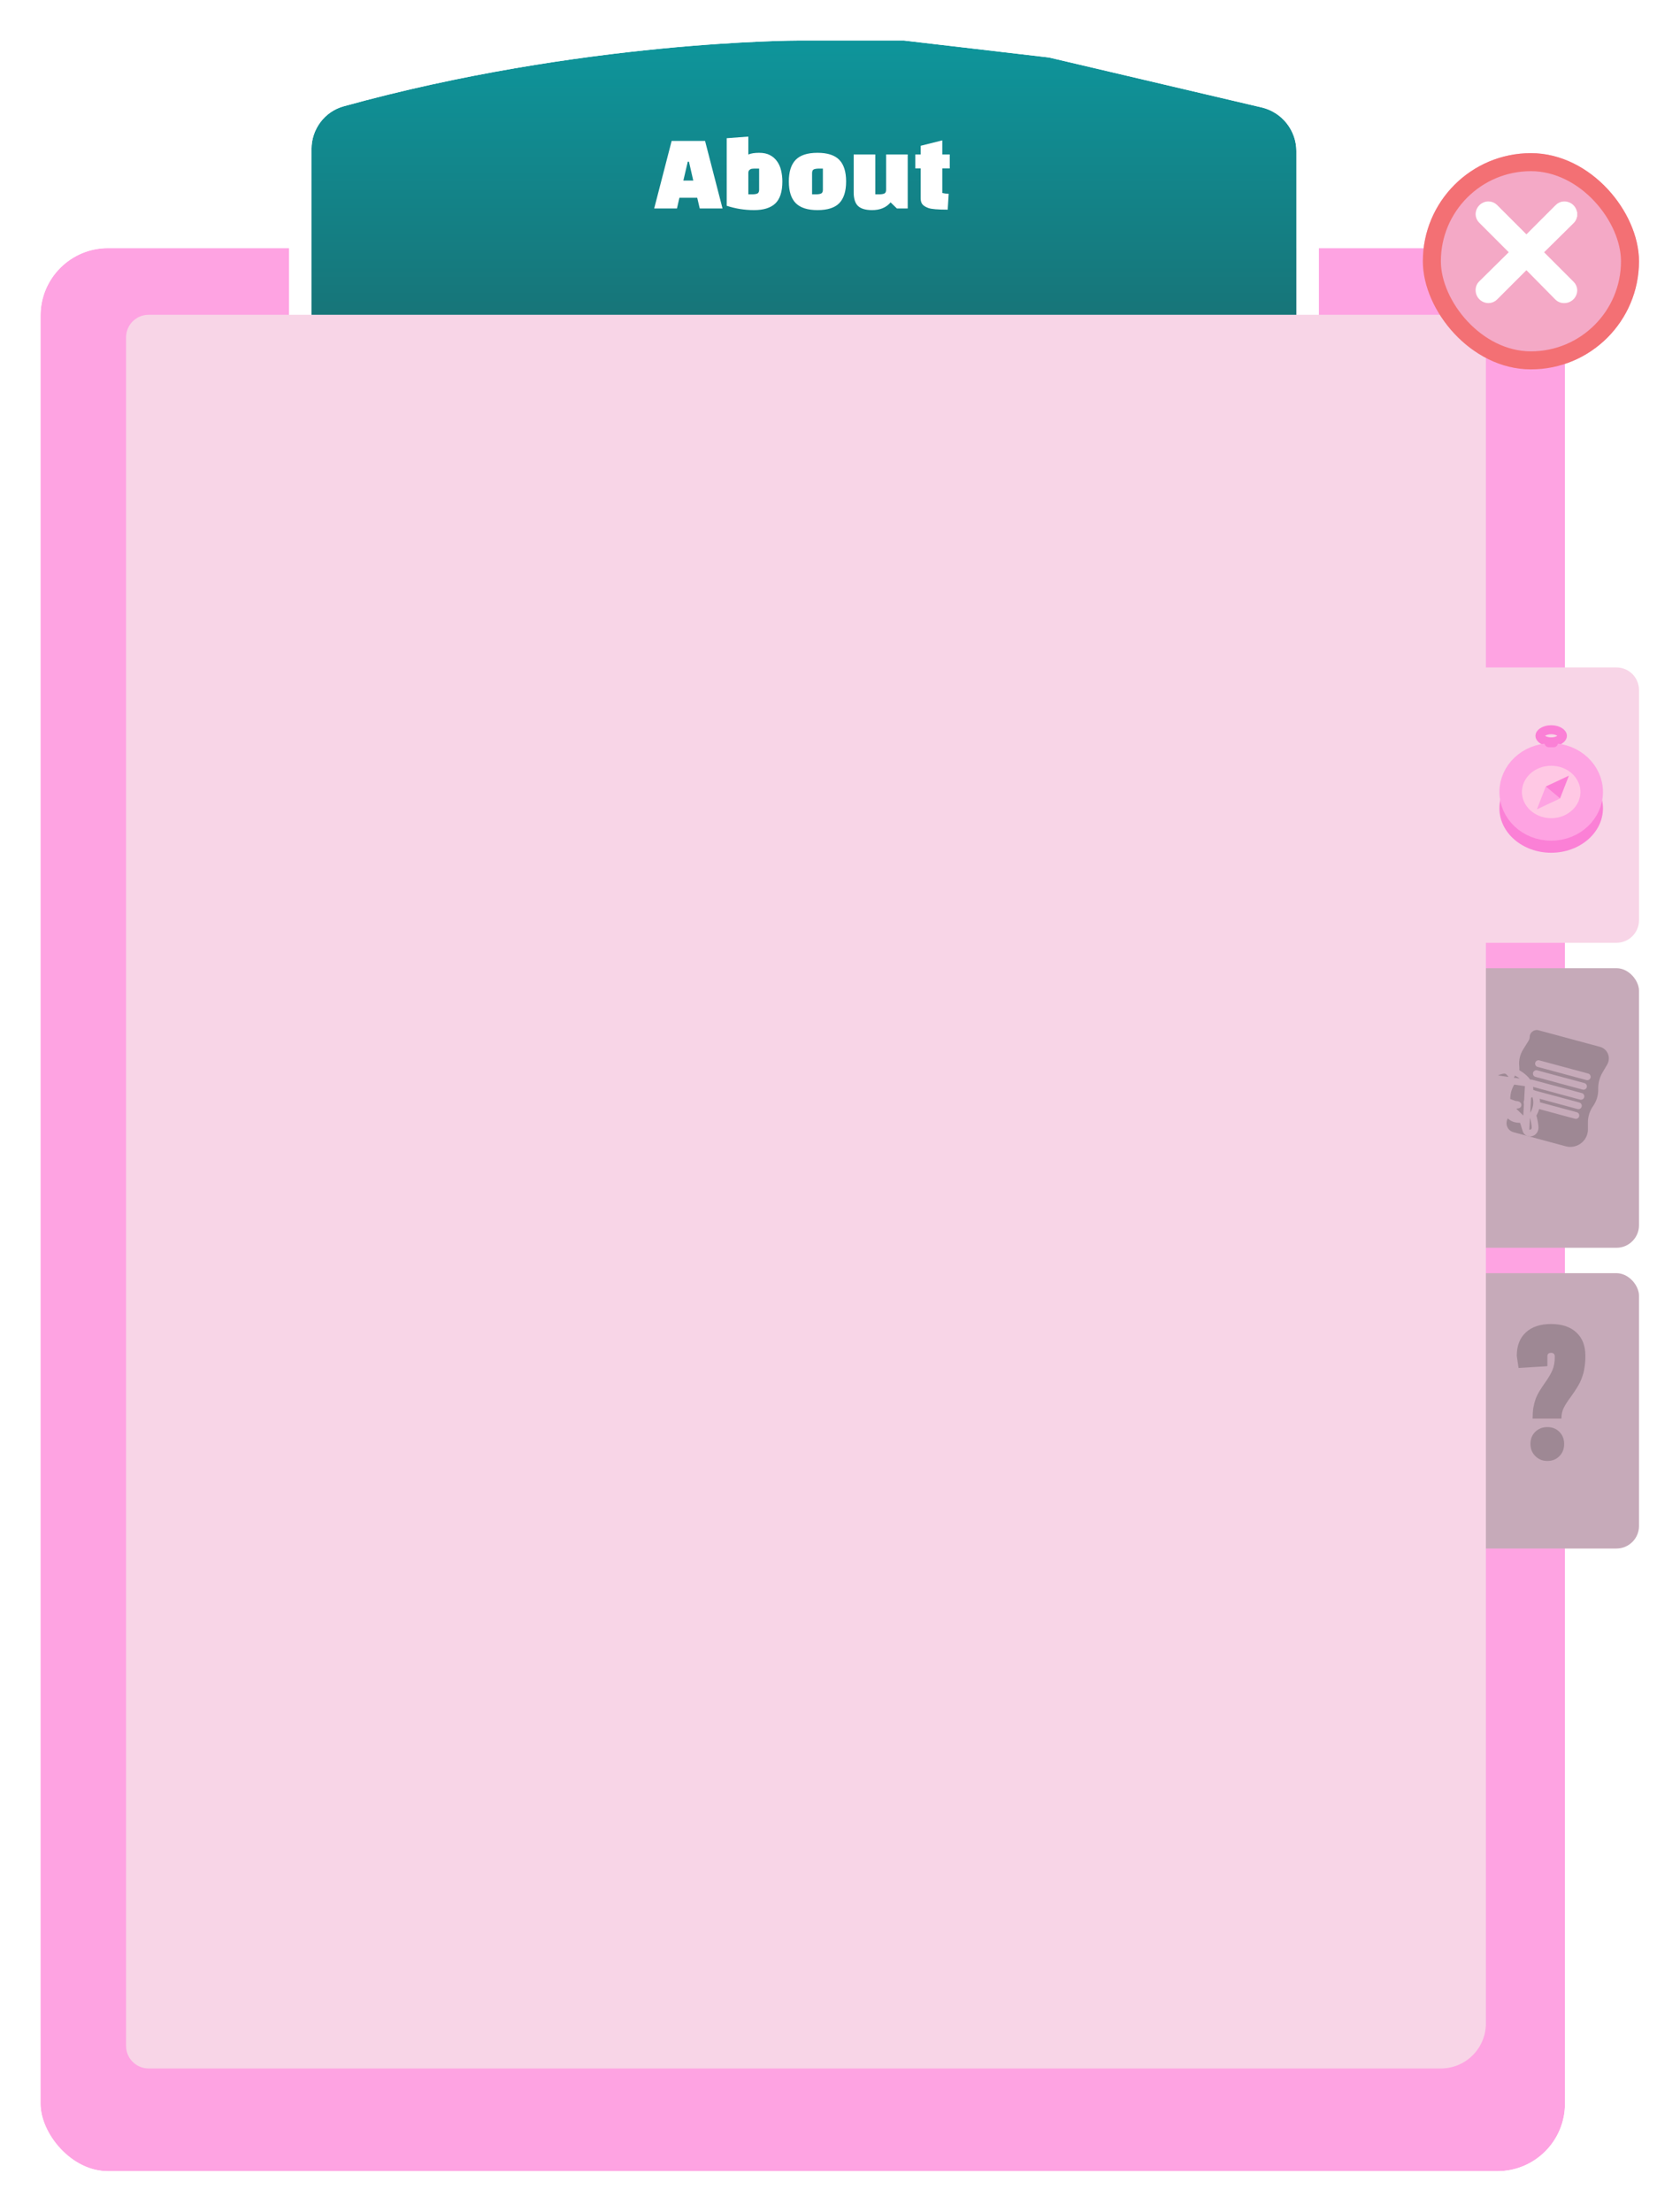 <svg width="368" height="491" viewBox="0 0 368 491" fill="none" xmlns="http://www.w3.org/2000/svg">
<g id="about">
<g id="menu">
<g id="menu block">
<g id="menu block_2">
<g id="outline" filter="url(#filter0_d_646_184)">
<rect x="9" y="51.078" width="338.565" height="426.922" rx="15" fill="#FEA3E2"/>
<rect x="6.5" y="48.578" width="343.565" height="431.922" rx="17.5" stroke="white" stroke-width="5"/>
</g>
<g id="title" filter="url(#filter1_d_646_184)">
<path d="M69.178 29.099C69.178 24.684 72.075 20.776 76.33 19.598C129.081 5 177.235 5 177.236 5C177.236 5 177.236 5 177.236 5H200.784L232.966 8.761L280.196 19.85C284.716 20.911 287.911 24.943 287.911 29.585V85.022C287.911 91.223 282.301 95.92 276.18 94.932C202.756 83.089 156.252 83.649 80.786 95.083C74.704 96.004 69.178 91.319 69.178 85.168V29.099Z" fill="url(#paint0_linear_646_184)"/>
<path d="M201.074 2.517L200.929 2.5H200.784H177.236C177.153 2.5 128.736 2.501 75.663 17.189C70.296 18.674 66.678 23.59 66.678 29.099V85.168C66.678 92.872 73.589 98.702 81.161 97.555C156.396 86.155 202.638 85.602 275.782 97.4C283.396 98.629 290.411 92.79 290.411 85.022V29.585C290.411 23.782 286.417 18.742 280.768 17.416L233.537 6.327L233.398 6.294L233.256 6.278L201.074 2.517Z" stroke="white" stroke-width="5"/>
</g>
<path id="About" d="M150.886 43.904L150.346 46.284H145.286L149.166 31.284H156.586L160.466 46.284H155.406L154.846 43.904H150.886ZM153.006 35.884H152.746L151.766 40.084H153.966L153.006 35.884ZM161.395 45.684V30.684L166.195 30.324V34.304C166.781 34.051 167.581 33.924 168.595 33.924C169.555 33.924 170.361 34.097 171.015 34.444C171.668 34.791 172.195 35.258 172.595 35.844C173.008 36.417 173.301 37.091 173.475 37.864C173.661 38.638 173.755 39.444 173.755 40.284C173.755 42.538 173.235 44.164 172.195 45.164C171.155 46.151 169.581 46.644 167.475 46.644C165.368 46.644 163.341 46.324 161.395 45.684ZM166.195 38.324V43.144H166.935C167.521 43.144 167.941 43.084 168.195 42.964C168.461 42.844 168.595 42.564 168.595 42.124V37.424H167.855C167.508 37.424 167.228 37.438 167.015 37.464C166.801 37.491 166.615 37.578 166.455 37.724C166.295 37.858 166.208 38.057 166.195 38.324ZM175.192 40.284C175.192 38.138 175.692 36.544 176.692 35.504C177.692 34.451 179.312 33.924 181.552 33.924C183.792 33.924 185.412 34.451 186.412 35.504C187.412 36.544 187.912 38.138 187.912 40.284C187.912 42.431 187.412 44.031 186.412 45.084C185.412 46.124 183.792 46.644 181.552 46.644C179.365 46.644 177.759 46.131 176.732 45.104C175.705 44.078 175.192 42.471 175.192 40.284ZM180.352 38.444V43.144H181.092C181.679 43.144 182.099 43.084 182.352 42.964C182.619 42.844 182.752 42.564 182.752 42.124V37.424H182.012C181.425 37.424 180.999 37.484 180.732 37.604C180.479 37.724 180.352 38.004 180.352 38.444ZM189.592 34.284H194.392V43.144H195.132C195.719 43.144 196.139 43.084 196.392 42.964C196.659 42.844 196.792 42.564 196.792 42.124V34.284H201.592V46.284H199.192L197.792 44.924C196.832 46.071 195.465 46.644 193.692 46.644C192.265 46.644 191.225 46.344 190.572 45.744C189.919 45.131 189.592 44.111 189.592 42.684V34.284ZM204.472 37.384H203.272V34.284H204.472V32.364L209.272 31.164V34.284H210.932V37.384H209.272V42.844C209.472 42.884 209.692 42.924 209.932 42.964C210.172 42.991 210.426 43.011 210.692 43.024L210.472 46.544C208.286 46.544 206.859 46.424 206.192 46.184C205.632 45.984 205.206 45.731 204.912 45.424C204.619 45.104 204.472 44.638 204.472 44.024V37.384Z" fill="white"/>
</g>
<g id="faq-button">
<g id="tab 3" filter="url(#filter2_d_646_184)">
<rect x="325" y="278.644" width="39" height="61.123" rx="5" fill="#F8D5E7"/>
<rect x="325" y="278.644" width="39" height="61.123" rx="5" fill="black" fill-opacity="0.2"/>
</g>
<path id="faqs" d="M343.656 316.808C344.722 316.808 345.602 317.155 346.296 317.848C347.016 318.542 347.376 319.448 347.376 320.568C347.376 321.688 347.016 322.595 346.296 323.288C345.602 323.982 344.722 324.328 343.656 324.328C342.589 324.328 341.696 323.968 340.976 323.248C340.256 322.528 339.896 321.635 339.896 320.568C339.896 319.448 340.256 318.542 340.976 317.848C341.696 317.155 342.589 316.808 343.656 316.808ZM352.096 301.008C352.096 301.968 352.029 302.835 351.896 303.608C351.789 304.382 351.602 305.115 351.336 305.808C351.096 306.502 350.762 307.195 350.336 307.888C349.936 308.555 349.456 309.275 348.896 310.048C348.176 311.008 347.642 311.835 347.296 312.528C346.949 313.195 346.776 313.995 346.776 314.928H340.376C340.376 314.022 340.429 313.222 340.536 312.528C340.669 311.808 340.842 311.142 341.056 310.528C341.296 309.915 341.589 309.328 341.936 308.768C342.282 308.208 342.669 307.622 343.096 307.008C343.496 306.448 343.829 305.942 344.096 305.488C344.362 305.035 344.589 304.595 344.776 304.168C344.962 303.715 345.096 303.248 345.176 302.768C345.256 302.288 345.296 301.755 345.296 301.168V301.128C345.296 300.595 345.016 300.328 344.456 300.328C343.922 300.328 343.656 300.595 343.656 301.128V303.288L337.256 303.688L336.856 301.008C336.856 298.768 337.522 297.035 338.856 295.808C340.189 294.555 342.056 293.928 344.456 293.928C346.882 293.928 348.762 294.555 350.096 295.808C351.429 297.035 352.096 298.768 352.096 301.008Z" fill="#9E8894"/>
</g>
<g id="mod-button">
<g id="tab 2" filter="url(#filter3_d_646_184)">
<rect x="325" y="210.938" width="39" height="62.064" rx="5" fill="#F8D5E7"/>
<rect x="325" y="210.938" width="39" height="62.064" rx="5" fill="black" fill-opacity="0.2"/>
</g>
<g id="moderation icon">
<g id="Group 6">
<g id="Rectangle 23">
<path d="M341.829 228.236C340.536 227.888 339.234 228.874 339.234 230.2C339.234 230.383 339.182 230.565 339.083 230.724L337.841 232.725C337.095 233.928 336.767 235.328 336.908 236.709C337.023 237.833 336.769 238.973 336.183 239.965L335.863 240.508C335.121 241.763 334.799 243.207 334.943 244.631L335.118 246.36C335.163 246.807 335.021 247.258 334.724 247.61C333.465 249.099 334.139 251.327 336 251.829L347.615 254.961C349.454 255.457 351.439 254.684 352.477 253.068C352.921 252.375 353.158 251.576 353.158 250.767L353.158 249.146C353.158 247.977 353.525 246.825 354.209 245.85C355.012 244.704 355.443 243.352 355.443 241.978L355.443 241.602C355.443 240.451 355.757 239.312 356.352 238.305L357.349 236.618C357.649 236.11 357.807 235.536 357.807 234.956C357.807 233.524 356.853 232.287 355.458 231.911L341.829 228.236Z" fill="#C6AAB9"/>
<path d="M341.829 228.236C340.536 227.888 339.234 228.874 339.234 230.2C339.234 230.383 339.182 230.565 339.083 230.724L337.841 232.725C337.095 233.928 336.767 235.328 336.908 236.709C337.023 237.833 336.769 238.973 336.183 239.965L335.863 240.508C335.121 241.763 334.799 243.207 334.943 244.631L335.118 246.36C335.163 246.807 335.021 247.258 334.724 247.61C333.465 249.099 334.139 251.327 336 251.829L347.615 254.961C349.454 255.457 351.439 254.684 352.477 253.068C352.921 252.375 353.158 251.576 353.158 250.767L353.158 249.146C353.158 247.977 353.525 246.825 354.209 245.85C355.012 244.704 355.443 243.352 355.443 241.978L355.443 241.602C355.443 240.451 355.757 239.312 356.352 238.305L357.349 236.618C357.649 236.11 357.807 235.536 357.807 234.956C357.807 233.524 356.853 232.287 355.458 231.911L341.829 228.236Z" fill="black" fill-opacity="0.2"/>
<path d="M341.829 228.236C340.536 227.888 339.234 228.874 339.234 230.2C339.234 230.383 339.182 230.565 339.083 230.724L337.841 232.725C337.095 233.928 336.767 235.328 336.908 236.709C337.023 237.833 336.769 238.973 336.183 239.965L335.863 240.508C335.121 241.763 334.799 243.207 334.943 244.631L335.118 246.36C335.163 246.807 335.021 247.258 334.724 247.61C333.465 249.099 334.139 251.327 336 251.829L347.615 254.961C349.454 255.457 351.439 254.684 352.477 253.068C352.921 252.375 353.158 251.576 353.158 250.767L353.158 249.146C353.158 247.977 353.525 246.825 354.209 245.85C355.012 244.704 355.443 243.352 355.443 241.978L355.443 241.602C355.443 240.451 355.757 239.312 356.352 238.305L357.349 236.618C357.649 236.11 357.807 235.536 357.807 234.956C357.807 233.524 356.853 232.287 355.458 231.911L341.829 228.236Z" stroke="#C6AAB9"/>
</g>
<path id="Vector 2" d="M341.677 236.125L352.518 239.048" stroke="#C6AAB9" stroke-width="1.5" stroke-linecap="round"/>
<path id="Vector 3" d="M341.198 238.337L351.678 241.163" stroke="#C6AAB9" stroke-width="1.5" stroke-linecap="round"/>
<path id="Vector 4" d="M340.091 240.416L351.113 243.388" stroke="#C6AAB9" stroke-width="1.5" stroke-linecap="round"/>
<path id="Vector 5" d="M339.46 242.49L350.543 245.479" stroke="#C6AAB9" stroke-width="1.5" stroke-linecap="round"/>
<path id="Vector 6" d="M339.145 244.713L349.987 247.637" stroke="#C6AAB9" stroke-width="1.5" stroke-linecap="round"/>
</g>
<g id="Vector">
<path d="M338.884 250.885L338.884 250.886C338.97 251.171 339.181 251.388 339.456 251.486C339.714 251.579 339.982 251.55 340.2 251.46C340.669 251.265 340.935 250.799 340.927 250.295L340.927 250.278C340.904 249.665 340.731 248.584 340.404 247.572C340.864 246.819 341.125 246.117 341.225 245.434C341.339 244.656 341.236 243.954 341.047 243.296C340.958 242.986 340.673 242.775 340.343 242.774C340.139 242.774 339.948 242.854 339.806 242.987C339.815 242.714 339.816 242.437 339.805 242.167C339.779 241.594 339.692 240.981 339.449 240.476L338.884 250.885ZM338.884 250.885C338.819 250.67 338.732 250.391 338.628 250.059C338.496 249.636 338.338 249.128 338.164 248.559M338.884 250.885L338.164 248.559M338.164 248.559C337.989 248.544 337.822 248.535 337.655 248.527C337.619 248.525 337.582 248.523 337.545 248.521C337.219 248.503 336.852 248.48 336.495 248.381C335.691 248.158 335.109 247.61 334.522 246.551C334.376 246.288 334.41 245.96 334.608 245.721C334.655 245.664 334.709 245.615 334.769 245.575C333.97 245.299 333.097 244.779 332.387 243.771C332.212 243.522 332.214 243.189 332.391 242.932C332.438 242.864 332.495 242.804 332.558 242.755C332.205 242.617 331.858 242.422 331.562 242.137L338.164 248.559ZM330.928 239.244C331.073 238.954 331.333 238.722 331.546 238.56C331.782 238.382 332.062 238.215 332.351 238.073C332.895 237.807 333.624 237.555 334.239 237.599C334.554 237.622 334.801 237.773 334.962 237.898C335.134 238.031 335.289 238.197 335.423 238.361C335.507 238.463 335.59 238.573 335.672 238.688C335.696 238.54 335.764 238.398 335.874 238.282C336.098 238.047 336.445 237.973 336.738 238.097C337.167 238.28 337.715 238.629 338.201 239.028C338.677 239.418 339.187 239.932 339.449 240.476L330.928 239.244ZM330.928 239.244C330.802 239.498 330.772 239.78 330.769 240C330.767 240.238 330.797 240.491 330.851 240.735C330.954 241.197 331.172 241.762 331.561 242.136L330.928 239.244ZM333.788 244.178C334.712 244.938 335.742 245.083 336.413 245.146L333.788 244.178ZM333.788 244.178C333.496 244.169 333.179 244.133 332.838 244.063L333.013 243.335L333.788 244.178ZM336.579 245.161C336.53 245.157 336.479 245.152 336.425 245.147C336.408 245.183 336.366 245.29 336.39 245.44L337.137 245.305C337.122 245.209 336.911 245.19 336.579 245.161Z" fill="#C6AAB9"/>
<path d="M338.884 250.885L338.884 250.886C338.97 251.171 339.181 251.388 339.456 251.486C339.714 251.579 339.982 251.55 340.2 251.46C340.669 251.265 340.935 250.799 340.927 250.295L340.927 250.278C340.904 249.665 340.731 248.584 340.404 247.572C340.864 246.819 341.125 246.117 341.225 245.434C341.339 244.656 341.236 243.954 341.047 243.296C340.958 242.986 340.673 242.775 340.343 242.774C340.139 242.774 339.948 242.854 339.806 242.987C339.815 242.714 339.816 242.437 339.805 242.167C339.779 241.594 339.692 240.981 339.449 240.476L338.884 250.885ZM338.884 250.885C338.819 250.67 338.732 250.391 338.628 250.059C338.496 249.636 338.338 249.128 338.164 248.559M338.884 250.885L338.164 248.559M338.164 248.559C337.989 248.544 337.822 248.535 337.655 248.527C337.619 248.525 337.582 248.523 337.545 248.521C337.219 248.503 336.852 248.48 336.495 248.381C335.691 248.158 335.109 247.61 334.522 246.551C334.376 246.288 334.41 245.96 334.608 245.721C334.655 245.664 334.709 245.615 334.769 245.575C333.97 245.299 333.097 244.779 332.387 243.771C332.212 243.522 332.214 243.189 332.391 242.932C332.438 242.864 332.495 242.804 332.558 242.755C332.205 242.617 331.858 242.422 331.562 242.137L338.164 248.559ZM330.928 239.244C331.073 238.954 331.333 238.722 331.546 238.56C331.782 238.382 332.062 238.215 332.351 238.073C332.895 237.807 333.624 237.555 334.239 237.599C334.554 237.622 334.801 237.773 334.962 237.898C335.134 238.031 335.289 238.197 335.423 238.361C335.507 238.463 335.59 238.573 335.672 238.688C335.696 238.54 335.764 238.398 335.874 238.282C336.098 238.047 336.445 237.973 336.738 238.097C337.167 238.28 337.715 238.629 338.201 239.028C338.677 239.418 339.187 239.932 339.449 240.476L330.928 239.244ZM330.928 239.244C330.802 239.498 330.772 239.78 330.769 240C330.767 240.238 330.797 240.491 330.851 240.735C330.954 241.197 331.172 241.762 331.561 242.136L330.928 239.244ZM333.788 244.178C334.712 244.938 335.742 245.083 336.413 245.146L333.788 244.178ZM333.788 244.178C333.496 244.169 333.179 244.133 332.838 244.063L333.013 243.335L333.788 244.178ZM336.579 245.161C336.53 245.157 336.479 245.152 336.425 245.147C336.408 245.183 336.366 245.29 336.39 245.44L337.137 245.305C337.122 245.209 336.911 245.19 336.579 245.161Z" fill="black" fill-opacity="0.2"/>
<path d="M338.884 250.885L338.884 250.886C338.97 251.171 339.181 251.388 339.456 251.486C339.714 251.579 339.982 251.55 340.2 251.46C340.669 251.265 340.935 250.799 340.927 250.295L340.927 250.278C340.904 249.665 340.731 248.584 340.404 247.572C340.864 246.819 341.125 246.117 341.225 245.434C341.339 244.656 341.236 243.954 341.047 243.296C340.958 242.986 340.673 242.775 340.343 242.774C340.139 242.774 339.948 242.854 339.806 242.987C339.815 242.714 339.816 242.437 339.805 242.167C339.779 241.594 339.692 240.981 339.449 240.476L338.884 250.885ZM338.884 250.885C338.819 250.67 338.732 250.391 338.628 250.059C338.496 249.636 338.338 249.128 338.164 248.559M338.884 250.885L338.164 248.559M338.164 248.559C337.989 248.544 337.822 248.535 337.655 248.527C337.619 248.525 337.582 248.523 337.545 248.521C337.219 248.503 336.852 248.48 336.495 248.381C335.691 248.158 335.109 247.61 334.522 246.551C334.376 246.288 334.41 245.96 334.608 245.721C334.655 245.664 334.709 245.615 334.769 245.575C333.97 245.299 333.097 244.779 332.387 243.771C332.212 243.522 332.214 243.189 332.391 242.932C332.438 242.864 332.495 242.804 332.558 242.755C332.205 242.617 331.858 242.422 331.562 242.137L338.164 248.559ZM330.928 239.244C331.073 238.954 331.333 238.722 331.546 238.56C331.782 238.382 332.062 238.215 332.351 238.073C332.895 237.807 333.624 237.555 334.239 237.599C334.554 237.622 334.801 237.773 334.962 237.898C335.134 238.031 335.289 238.197 335.423 238.361C335.507 238.463 335.59 238.573 335.672 238.688C335.696 238.54 335.764 238.398 335.874 238.282C336.098 238.047 336.445 237.973 336.738 238.097C337.167 238.28 337.715 238.629 338.201 239.028C338.677 239.418 339.187 239.932 339.449 240.476L330.928 239.244ZM330.928 239.244C330.802 239.498 330.772 239.78 330.769 240C330.767 240.238 330.797 240.491 330.851 240.735C330.954 241.197 331.172 241.762 331.561 242.136L330.928 239.244ZM333.788 244.178C334.712 244.938 335.742 245.083 336.413 245.146L333.788 244.178ZM333.788 244.178C333.496 244.169 333.179 244.133 332.838 244.063L333.013 243.335L333.788 244.178ZM336.579 245.161C336.53 245.157 336.479 245.152 336.425 245.147C336.408 245.183 336.366 245.29 336.39 245.44L337.137 245.305C337.122 245.209 336.911 245.19 336.579 245.161Z" stroke="#C6AAB9" stroke-width="1.5" stroke-linejoin="round"/>
</g>
</g>
</g>
<g id="lorem ipsum">
<g id="Frame 17">
<path id="Lorem impsum" d="M66.48 120.897V123.201H60.72V114.201H63.6V120.897H66.48ZM66.983 119.601C66.983 118.313 67.283 117.357 67.883 116.733C68.483 116.101 69.455 115.785 70.799 115.785C72.143 115.785 73.115 116.101 73.715 116.733C74.315 117.357 74.615 118.313 74.615 119.601C74.615 120.889 74.315 121.849 73.715 122.481C73.115 123.105 72.143 123.417 70.799 123.417C69.487 123.417 68.523 123.109 67.907 122.493C67.291 121.877 66.983 120.913 66.983 119.601ZM70.079 118.497V121.317H70.523C70.875 121.317 71.127 121.281 71.279 121.209C71.439 121.137 71.519 120.969 71.519 120.705V117.885H71.075C70.723 117.885 70.467 117.921 70.307 117.993C70.155 118.065 70.079 118.233 70.079 118.497ZM75.767 123.201V116.001H77.207L77.999 116.805C78.575 116.277 79.287 115.937 80.135 115.785L80.303 118.509C80.191 118.509 80.055 118.525 79.895 118.557C79.735 118.589 79.571 118.629 79.403 118.677C79.243 118.725 79.095 118.785 78.959 118.857C78.823 118.921 78.719 118.997 78.647 119.085V123.201H75.767ZM83.977 120.753V121.257C84.121 121.273 84.265 121.285 84.409 121.293C84.553 121.301 84.697 121.305 84.841 121.305C85.737 121.305 86.641 121.161 87.553 120.873L87.889 122.985C86.809 123.273 85.745 123.417 84.697 123.417C83.353 123.417 82.381 123.105 81.781 122.481C81.181 121.849 80.881 120.889 80.881 119.601C80.881 118.313 81.181 117.357 81.781 116.733C82.389 116.101 83.361 115.785 84.697 115.785C85.369 115.785 85.929 115.829 86.377 115.917C86.825 115.997 87.185 116.137 87.457 116.337C87.737 116.529 87.933 116.793 88.045 117.129C88.165 117.457 88.225 117.873 88.225 118.377C88.225 118.793 88.153 119.153 88.009 119.457C87.873 119.753 87.641 119.997 87.313 120.189C86.985 120.381 86.549 120.525 86.005 120.621C85.461 120.709 84.785 120.753 83.977 120.753ZM83.977 118.497V119.085H84.565C84.917 119.085 85.169 119.049 85.321 118.977C85.481 118.905 85.561 118.737 85.561 118.473V117.885H84.973C84.621 117.885 84.365 117.921 84.205 117.993C84.053 118.065 83.977 118.233 83.977 118.497ZM93.334 123.201V118.161H93.13C93.002 118.161 92.878 118.165 92.758 118.173C92.646 118.181 92.546 118.209 92.458 118.257C92.37 118.297 92.302 118.361 92.254 118.449C92.206 118.537 92.182 118.661 92.182 118.821V123.201H89.302V116.001H90.742L91.39 116.661C91.974 116.077 92.742 115.785 93.694 115.785C94.638 115.785 95.326 115.981 95.758 116.373C96.358 115.981 97.038 115.785 97.798 115.785C98.574 115.785 99.174 115.933 99.598 116.229C100.03 116.517 100.246 116.921 100.246 117.441V123.201H97.366V118.161H97.162C97.05 118.161 96.938 118.165 96.826 118.173C96.714 118.181 96.614 118.205 96.526 118.245C96.446 118.277 96.374 118.333 96.31 118.413C96.254 118.493 96.222 118.601 96.214 118.737V123.201H93.334ZM108.084 123.201H105.204V116.361L108.084 116.001V123.201ZM105.048 114.645C105.048 114.429 105.072 114.249 105.12 114.105C105.168 113.953 105.252 113.833 105.372 113.745C105.492 113.649 105.656 113.581 105.864 113.541C106.072 113.501 106.336 113.481 106.656 113.481C106.976 113.481 107.236 113.501 107.436 113.541C107.644 113.581 107.808 113.649 107.928 113.745C108.048 113.833 108.132 113.953 108.18 114.105C108.228 114.249 108.252 114.429 108.252 114.645C108.252 114.861 108.228 115.041 108.18 115.185C108.132 115.329 108.048 115.449 107.928 115.545C107.808 115.633 107.644 115.697 107.436 115.737C107.236 115.769 106.976 115.785 106.656 115.785C106.424 115.785 106.208 115.777 106.008 115.761C105.816 115.745 105.648 115.701 105.504 115.629C105.36 115.549 105.248 115.433 105.168 115.281C105.088 115.129 105.048 114.917 105.048 114.645ZM113.561 123.201V118.161H113.357C113.229 118.161 113.105 118.165 112.985 118.173C112.873 118.181 112.773 118.209 112.685 118.257C112.597 118.297 112.529 118.361 112.481 118.449C112.433 118.537 112.409 118.661 112.409 118.821V123.201H109.529V116.001H110.969L111.617 116.661C112.201 116.077 112.969 115.785 113.921 115.785C114.865 115.785 115.553 115.981 115.985 116.373C116.585 115.981 117.265 115.785 118.025 115.785C118.801 115.785 119.401 115.933 119.825 116.229C120.257 116.517 120.473 116.921 120.473 117.441V123.201H117.593V118.161H117.389C117.277 118.161 117.165 118.165 117.053 118.173C116.941 118.181 116.841 118.205 116.753 118.245C116.673 118.277 116.601 118.333 116.537 118.413C116.481 118.493 116.449 118.601 116.441 118.737V123.201H113.561ZM121.833 125.577V116.001H123.273L123.801 116.721C124.225 116.097 125.009 115.785 126.153 115.785C126.729 115.785 127.213 115.889 127.605 116.097C127.997 116.305 128.313 116.585 128.553 116.937C128.801 117.281 128.977 117.685 129.081 118.149C129.193 118.613 129.249 119.097 129.249 119.601C129.249 120.089 129.201 120.549 129.105 120.981C129.009 121.413 128.849 121.797 128.625 122.133C128.401 122.461 128.105 122.721 127.737 122.913C127.369 123.105 126.913 123.201 126.369 123.201H124.713V125.361L121.833 125.577ZM124.713 118.425V121.317H125.157C125.509 121.317 125.761 121.281 125.913 121.209C126.073 121.137 126.153 120.969 126.153 120.705V117.885H125.709C125.501 117.885 125.333 117.893 125.205 117.909C125.077 117.925 124.965 117.977 124.869 118.065C124.773 118.145 124.721 118.265 124.713 118.425ZM131.096 116.289C131.712 115.953 132.556 115.785 133.628 115.785C134.708 115.785 135.696 115.933 136.592 116.229L136.256 118.185C135.88 118.073 135.508 117.993 135.14 117.945C134.772 117.897 134.396 117.873 134.012 117.873C133.9 117.873 133.76 117.877 133.592 117.885C133.432 117.893 133.248 117.909 133.04 117.933V118.389C133.48 118.389 133.932 118.413 134.396 118.461C134.86 118.501 135.28 118.605 135.656 118.773C136.04 118.933 136.352 119.177 136.592 119.505C136.84 119.825 136.964 120.265 136.964 120.825C136.964 121.217 136.92 121.569 136.832 121.881C136.744 122.185 136.608 122.429 136.424 122.613C136.232 122.797 136.032 122.945 135.824 123.057C135.624 123.169 135.36 123.249 135.032 123.297C134.776 123.337 134.5 123.365 134.204 123.381C133.916 123.405 133.604 123.417 133.268 123.417C132.092 123.417 131.016 123.277 130.04 122.997L130.4 120.957C130.808 121.077 131.228 121.169 131.66 121.233C132.092 121.297 132.544 121.329 133.016 121.329C133.232 121.329 133.436 121.325 133.628 121.317C133.828 121.309 134.02 121.293 134.204 121.269V120.813C133.436 120.813 132.792 120.765 132.272 120.669C131.76 120.565 131.344 120.409 131.024 120.201C130.712 119.993 130.488 119.721 130.352 119.385C130.224 119.049 130.16 118.649 130.16 118.185C130.16 117.257 130.472 116.625 131.096 116.289ZM137.826 116.001H140.706V121.317H141.15C141.502 121.317 141.754 121.281 141.906 121.209C142.066 121.137 142.146 120.969 142.146 120.705V116.001H145.026V123.201H143.586L142.746 122.385C142.17 123.073 141.35 123.417 140.286 123.417C139.43 123.417 138.806 123.237 138.414 122.877C138.022 122.509 137.826 121.897 137.826 121.041V116.001ZM150.498 123.201V118.161H150.294C150.166 118.161 150.042 118.165 149.922 118.173C149.81 118.181 149.71 118.209 149.622 118.257C149.534 118.297 149.466 118.361 149.418 118.449C149.37 118.537 149.346 118.661 149.346 118.821V123.201H146.466V116.001H147.906L148.554 116.661C149.138 116.077 149.906 115.785 150.858 115.785C151.802 115.785 152.49 115.981 152.922 116.373C153.522 115.981 154.202 115.785 154.962 115.785C155.738 115.785 156.338 115.933 156.762 116.229C157.194 116.517 157.41 116.921 157.41 117.441V123.201H154.53V118.161H154.326C154.214 118.161 154.102 118.165 153.99 118.173C153.878 118.181 153.778 118.205 153.69 118.245C153.61 118.277 153.538 118.333 153.474 118.413C153.418 118.493 153.386 118.601 153.378 118.737V123.201H150.498Z" fill="#0D1E4C"/>
<path id="Lorem impsum_2" d="M61.908 137.609V145.409H65.856V146.201H61.044V137.609H61.908ZM66.444 143.297C66.444 141.521 67.692 140.237 69.396 140.237C71.1 140.237 72.348 141.521 72.348 143.297C72.348 145.061 71.1 146.345 69.396 146.345C67.692 146.345 66.444 145.061 66.444 143.297ZM67.284 143.285C67.284 144.653 68.148 145.601 69.396 145.601C70.632 145.601 71.508 144.653 71.508 143.285C71.508 141.941 70.632 140.981 69.396 140.981C68.148 140.981 67.284 141.941 67.284 143.285ZM76.709 140.321V141.065H76.253C75.185 141.065 74.501 141.785 74.501 142.889V146.201H73.673V140.393H74.453L74.513 141.293C74.741 140.669 75.353 140.261 76.169 140.261C76.349 140.261 76.505 140.273 76.709 140.321ZM80.023 146.345C78.319 146.345 77.179 145.121 77.179 143.297C77.179 141.485 78.307 140.237 79.963 140.237C81.535 140.237 82.603 141.353 82.603 142.997V143.405H77.983C78.043 144.821 78.787 145.637 80.035 145.637C80.983 145.637 81.595 145.229 81.811 144.461H82.603C82.291 145.685 81.391 146.345 80.023 146.345ZM79.963 140.945C78.871 140.945 78.151 141.665 78.007 142.805H81.775C81.775 141.689 81.055 140.945 79.963 140.945ZM84.754 146.201H83.927V140.393H84.647L84.743 141.221C85.031 140.609 85.678 140.237 86.495 140.237C87.406 140.237 88.091 140.717 88.367 141.473C88.63 140.717 89.338 140.237 90.275 140.237C91.534 140.237 92.362 141.053 92.362 142.397V146.201H91.558V142.565C91.558 141.569 91.007 140.981 90.118 140.981C89.147 140.981 88.57 141.713 88.57 142.613V146.201H87.754V142.553C87.754 141.569 87.191 140.993 86.314 140.993C85.343 140.993 84.754 141.713 84.754 142.601V146.201ZM97.764 138.797C97.428 138.797 97.152 138.521 97.152 138.185C97.152 137.849 97.428 137.561 97.764 137.561C98.1 137.561 98.388 137.849 98.388 138.185C98.388 138.521 98.1 138.797 97.764 138.797ZM97.356 146.201V140.393H98.184V146.201H97.356ZM100.739 146.201H99.911V140.393H100.631L100.727 141.221C101.015 140.609 101.663 140.237 102.479 140.237C103.391 140.237 104.075 140.717 104.351 141.473C104.615 140.717 105.323 140.237 106.259 140.237C107.519 140.237 108.347 141.053 108.347 142.397V146.201H107.543V142.565C107.543 141.569 106.991 140.981 106.103 140.981C105.131 140.981 104.555 141.713 104.555 142.613V146.201H103.739V142.553C103.739 141.569 103.175 140.993 102.299 140.993C101.327 140.993 100.739 141.713 100.739 142.601V146.201ZM110.012 148.733V140.393H110.732L110.816 141.569C111.224 140.669 112.04 140.237 113.012 140.237C114.692 140.237 115.7 141.521 115.7 143.273C115.7 145.025 114.728 146.345 113.012 146.345C112.028 146.345 111.248 145.925 110.84 145.085V148.733H110.012ZM110.852 143.297C110.852 144.629 111.596 145.601 112.868 145.601C114.128 145.601 114.86 144.629 114.86 143.297C114.86 141.953 114.128 140.993 112.868 140.993C111.596 140.993 110.852 141.953 110.852 143.297ZM116.528 144.569H117.32C117.32 145.241 117.824 145.661 118.64 145.661C119.54 145.661 120.068 145.277 120.068 144.653C120.068 144.173 119.828 143.897 119.144 143.729L118.148 143.477C117.14 143.225 116.648 142.697 116.648 141.905C116.648 140.885 117.5 140.237 118.748 140.237C119.972 140.237 120.764 140.909 120.8 141.989H119.996C119.972 141.317 119.504 140.921 118.724 140.921C117.908 140.921 117.452 141.269 117.452 141.893C117.452 142.337 117.764 142.649 118.4 142.805L119.396 143.057C120.404 143.309 120.86 143.777 120.86 144.617C120.86 145.661 119.972 146.345 118.652 146.345C117.344 146.345 116.528 145.649 116.528 144.569ZM126.303 140.393H127.131V146.201H126.411L126.303 145.217C125.979 145.889 125.175 146.345 124.263 146.345C122.895 146.345 122.151 145.409 122.151 143.993V140.381H122.991V143.729C122.991 145.109 123.603 145.601 124.527 145.601C125.643 145.601 126.303 144.857 126.303 143.477V140.393ZM129.684 146.201H128.856V140.393H129.576L129.672 141.221C129.96 140.609 130.608 140.237 131.424 140.237C132.336 140.237 133.02 140.717 133.296 141.473C133.56 140.717 134.268 140.237 135.204 140.237C136.464 140.237 137.292 141.053 137.292 142.397V146.201H136.488V142.565C136.488 141.569 135.936 140.981 135.048 140.981C134.076 140.981 133.5 141.713 133.5 142.613V146.201H132.684V142.553C132.684 141.569 132.12 140.993 131.244 140.993C130.272 140.993 129.684 141.713 129.684 142.601V146.201Z" fill="#0D1E4C"/>
</g>
</g>
</g>
<g id="active tab">
<g id="tab 1" filter="url(#filter4_d_646_184)">
<path d="M325 149.173C325 146.411 327.239 144.173 330 144.173H359C361.761 144.173 364 146.411 364 149.173V200.296C364 203.058 361.761 205.296 359 205.296H330C327.239 205.296 325 203.058 325 200.296V149.173Z" fill="#F8D5E7"/>
</g>
<path id="text box" d="M28 74.885C28 72.123 30.239 69.885 33 69.885H325C327.761 69.885 330 72.123 330 74.885V449.193C330 454.716 325.523 459.193 320 459.193H33C30.239 459.193 28 456.954 28 454.193V74.885Z" fill="#F8D5E7"/>
<g id="compass icon">
<path id="Ellipse 13" d="M347 163.351C347 163.565 346.871 163.878 346.417 164.183C345.97 164.484 345.295 164.702 344.5 164.702C343.705 164.702 343.03 164.484 342.583 164.183C342.129 163.878 342 163.565 342 163.351C342 163.137 342.129 162.823 342.583 162.519C343.03 162.218 343.705 162 344.5 162C345.295 162 345.97 162.218 346.417 162.519C346.871 162.823 347 163.137 347 163.351Z" stroke="#FB80D6" stroke-width="2"/>
<ellipse id="Ellipse 11" cx="344.5" cy="179.437" rx="11.5" ry="9.874" fill="#FB80D6"/>
<path id="Ellipse 12" d="M353.5 175.814C353.5 180.263 349.618 184.128 344.5 184.128C339.382 184.128 335.5 180.263 335.5 175.814C335.5 171.365 339.382 167.5 344.5 167.5C349.618 167.5 353.5 171.365 353.5 175.814Z" fill="#FFC8E4" stroke="#FEA3E2" stroke-width="5"/>
<rect id="Rectangle 38" x="343" y="164" width="3" height="1.881" rx="0.94" fill="#FB80D6"/>
<g id="Frame 16">
<path id="Rectangle 36" d="M341.323 179.671L343.301 174.602L346.461 177.26L341.323 179.671Z" fill="#FEA3E2"/>
<path id="Rectangle 37" d="M348.439 172.191L343.301 174.602L346.461 177.26L348.439 172.191Z" fill="#FB80D6"/>
</g>
</g>
</g>
</g>
<g id="back-button">
<g id="Rectangle 19" filter="url(#filter5_d_646_184)">
<rect x="315" y="32" width="48" height="48" rx="24" fill="#F4A9C6"/>
<rect x="317" y="34" width="44" height="44" rx="22" stroke="#F37074" stroke-width="4"/>
</g>
<path id="Vector_2" d="M349.785 47.58C349.79 47.875 349.735 48.169 349.623 48.443C349.511 48.718 349.343 48.967 349.131 49.175C349.131 49.175 349.131 49.175 349.13 49.176L342.215 56.002L349.132 62.918C349.531 63.309 349.764 63.838 349.785 64.396L349.785 64.405V64.414C349.785 65.043 349.536 65.646 349.091 66.09C348.649 66.532 348.051 66.782 347.426 66.784C347.122 66.796 346.818 66.744 346.535 66.633C346.248 66.521 345.988 66.35 345.771 66.132L345.769 66.131L338.998 59.271L332.157 66.112C331.953 66.321 331.711 66.488 331.443 66.603C331.173 66.719 330.884 66.781 330.591 66.784L330.585 66.784V66.784C329.956 66.784 329.353 66.535 328.909 66.09C328.465 65.647 328.216 65.046 328.215 64.419C328.21 64.123 328.265 63.83 328.377 63.556C328.489 63.281 328.657 63.032 328.869 62.824C328.869 62.823 328.869 62.823 328.87 62.823L335.785 55.997L328.868 49.08C328.469 48.69 328.236 48.161 328.215 47.603L328.215 47.594V47.584C328.215 46.956 328.464 46.353 328.909 45.908C329.353 45.464 329.956 45.214 330.585 45.214H330.591L330.591 45.214C331.17 45.222 331.725 45.456 332.135 45.866L339 52.73L345.822 45.908C346.026 45.693 346.271 45.521 346.542 45.402C346.816 45.282 347.111 45.218 347.41 45.214L347.415 45.214V45.214C348.044 45.214 348.647 45.464 349.091 45.908C349.535 46.352 349.784 46.953 349.785 47.58ZM349.785 47.58C349.785 47.581 349.785 47.583 349.785 47.584H349.285L349.785 47.575C349.785 47.577 349.785 47.578 349.785 47.58Z" fill="white" stroke="white"/>
</g>
</g>
<defs>
<filter id="filter0_d_646_184" x="0" y="46.078" width="356.565" height="444.922" filterUnits="userSpaceOnUse" color-interpolation-filters="sRGB">
<feFlood flood-opacity="0" result="BackgroundImageFix"/>
<feColorMatrix in="SourceAlpha" type="matrix" values="0 0 0 0 0 0 0 0 0 0 0 0 0 0 0 0 0 0 127 0" result="hardAlpha"/>
<feOffset dy="4"/>
<feGaussianBlur stdDeviation="2"/>
<feComposite in2="hardAlpha" operator="out"/>
<feColorMatrix type="matrix" values="0 0 0 0 0 0 0 0 0 0 0 0 0 0 0 0 0 0 0.25 0"/>
<feBlend mode="normal" in2="BackgroundImageFix" result="effect1_dropShadow_646_184"/>
<feBlend mode="normal" in="SourceGraphic" in2="effect1_dropShadow_646_184" result="shape"/>
</filter>
<filter id="filter1_d_646_184" x="60.178" y="0" width="236.733" height="108.199" filterUnits="userSpaceOnUse" color-interpolation-filters="sRGB">
<feFlood flood-opacity="0" result="BackgroundImageFix"/>
<feColorMatrix in="SourceAlpha" type="matrix" values="0 0 0 0 0 0 0 0 0 0 0 0 0 0 0 0 0 0 127 0" result="hardAlpha"/>
<feOffset dy="4"/>
<feGaussianBlur stdDeviation="2"/>
<feComposite in2="hardAlpha" operator="out"/>
<feColorMatrix type="matrix" values="0 0 0 0 0 0 0 0 0 0 0 0 0 0 0 0 0 0 0.25 0"/>
<feBlend mode="normal" in2="BackgroundImageFix" result="effect1_dropShadow_646_184"/>
<feBlend mode="normal" in="SourceGraphic" in2="effect1_dropShadow_646_184" result="shape"/>
</filter>
<filter id="filter2_d_646_184" x="321" y="278.644" width="47" height="69.123" filterUnits="userSpaceOnUse" color-interpolation-filters="sRGB">
<feFlood flood-opacity="0" result="BackgroundImageFix"/>
<feColorMatrix in="SourceAlpha" type="matrix" values="0 0 0 0 0 0 0 0 0 0 0 0 0 0 0 0 0 0 127 0" result="hardAlpha"/>
<feOffset dy="4"/>
<feGaussianBlur stdDeviation="2"/>
<feComposite in2="hardAlpha" operator="out"/>
<feColorMatrix type="matrix" values="0 0 0 0 0 0 0 0 0 0 0 0 0 0 0 0 0 0 0.25 0"/>
<feBlend mode="normal" in2="BackgroundImageFix" result="effect1_dropShadow_646_184"/>
<feBlend mode="normal" in="SourceGraphic" in2="effect1_dropShadow_646_184" result="shape"/>
</filter>
<filter id="filter3_d_646_184" x="321" y="210.938" width="47" height="70.064" filterUnits="userSpaceOnUse" color-interpolation-filters="sRGB">
<feFlood flood-opacity="0" result="BackgroundImageFix"/>
<feColorMatrix in="SourceAlpha" type="matrix" values="0 0 0 0 0 0 0 0 0 0 0 0 0 0 0 0 0 0 127 0" result="hardAlpha"/>
<feOffset dy="4"/>
<feGaussianBlur stdDeviation="2"/>
<feComposite in2="hardAlpha" operator="out"/>
<feColorMatrix type="matrix" values="0 0 0 0 0 0 0 0 0 0 0 0 0 0 0 0 0 0 0.25 0"/>
<feBlend mode="normal" in2="BackgroundImageFix" result="effect1_dropShadow_646_184"/>
<feBlend mode="normal" in="SourceGraphic" in2="effect1_dropShadow_646_184" result="shape"/>
</filter>
<filter id="filter4_d_646_184" x="321" y="144.173" width="47" height="69.123" filterUnits="userSpaceOnUse" color-interpolation-filters="sRGB">
<feFlood flood-opacity="0" result="BackgroundImageFix"/>
<feColorMatrix in="SourceAlpha" type="matrix" values="0 0 0 0 0 0 0 0 0 0 0 0 0 0 0 0 0 0 127 0" result="hardAlpha"/>
<feOffset dy="4"/>
<feGaussianBlur stdDeviation="2"/>
<feComposite in2="hardAlpha" operator="out"/>
<feColorMatrix type="matrix" values="0 0 0 0 0 0 0 0 0 0 0 0 0 0 0 0 0 0 0.25 0"/>
<feBlend mode="normal" in2="BackgroundImageFix" result="effect1_dropShadow_646_184"/>
<feBlend mode="normal" in="SourceGraphic" in2="effect1_dropShadow_646_184" result="shape"/>
</filter>
<filter id="filter5_d_646_184" x="312" y="30" width="56" height="56" filterUnits="userSpaceOnUse" color-interpolation-filters="sRGB">
<feFlood flood-opacity="0" result="BackgroundImageFix"/>
<feColorMatrix in="SourceAlpha" type="matrix" values="0 0 0 0 0 0 0 0 0 0 0 0 0 0 0 0 0 0 127 0" result="hardAlpha"/>
<feOffset dx="1" dy="2"/>
<feGaussianBlur stdDeviation="2"/>
<feComposite in2="hardAlpha" operator="out"/>
<feColorMatrix type="matrix" values="0 0 0 0 0 0 0 0 0 0 0 0 0 0 0 0 0 0 0.25 0"/>
<feBlend mode="normal" in2="BackgroundImageFix" result="effect1_dropShadow_646_184"/>
<feBlend mode="normal" in="SourceGraphic" in2="effect1_dropShadow_646_184" result="shape"/>
</filter>
<linearGradient id="paint0_linear_646_184" x1="178.544" y1="5" x2="178.544" y2="86.811" gradientUnits="userSpaceOnUse">
<stop stop-color="#0E959B"/>
<stop offset="1" stop-color="#1A6A6D"/>
</linearGradient>
</defs>
</svg>

